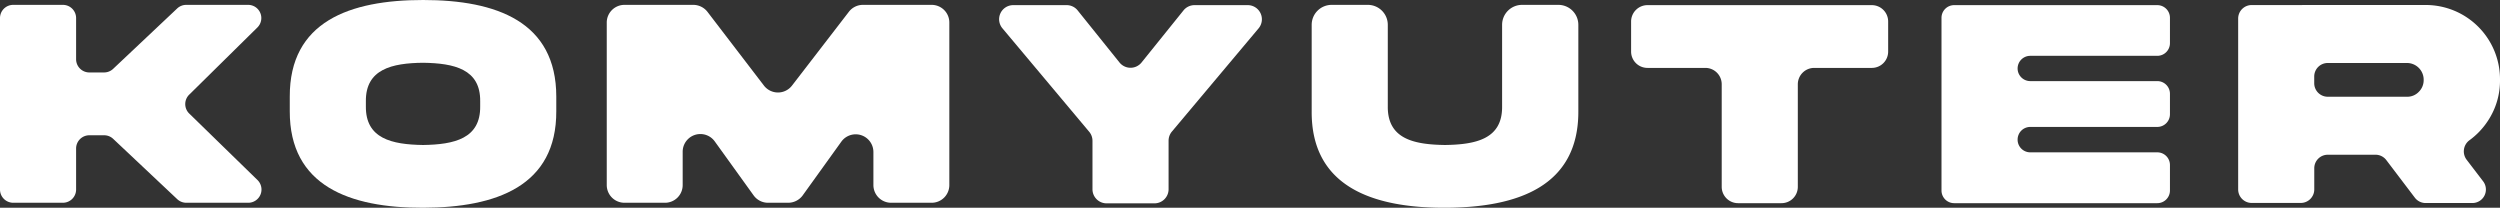 <svg xmlns="http://www.w3.org/2000/svg" viewBox="0 0 554.84 46.11"><rect x="0" y="0" width="554.84" height="46.11" fill="#333333" stroke="none"/><defs><style>.cls-1{fill:#fff;}</style></defs><g id="Layer_2" data-name="Layer 2"><g id="Layer_1-2" data-name="Layer 1"><path class="cls-1" d="M16.89,33v9.14A2.94,2.94,0,0,1,14,45h-11A2.94,2.94,0,0,1,0,42.09V4A2.93,2.93,0,0,1,2.94,1.08H14A2.93,2.93,0,0,1,16.89,4v9.14a2.94,2.94,0,0,0,2.94,2.94h3.28a2.93,2.93,0,0,0,2-.8L39.32,1.88a2.93,2.93,0,0,1,2-.8H55.14a2.93,2.93,0,0,1,2,5L42,21a2.93,2.93,0,0,0,0,4.2L57.19,40a2.94,2.94,0,0,1-2,5H41.33a2.93,2.93,0,0,1-2-.8L25.12,30.82a2.93,2.93,0,0,0-2-.8H19.83A2.94,2.94,0,0,0,16.89,33Z"/><path class="cls-1" d="M123.46,21.45v3.21c.07,16.61-13.28,21.41-29.56,21.45S64.25,41.27,64.31,24.66V21.45C64.25,4.81,77.59,0,93.9,0S123.46,4.84,123.46,21.45ZM106.57,22.5c.1-7.16-5.77-8.47-12.67-8.57C87,14,81.11,15.34,81.2,22.5v1.08c-.09,7.19,5.77,8.5,12.7,8.6,6.9-.1,12.77-1.41,12.67-8.6Z"/><path class="cls-1" d="M138.55,1.08h15.28A4,4,0,0,1,157,2.61L169.55,19a3.93,3.93,0,0,0,6.22,0L188.4,2.61a3.93,3.93,0,0,1,3.11-1.53h15.26A3.92,3.92,0,0,1,210.69,5V41.1A3.92,3.92,0,0,1,206.77,45h-9a3.93,3.93,0,0,1-3.93-3.93V33.73a3.93,3.93,0,0,0-7.11-2.3l-8.63,12A4,4,0,0,1,174.87,45h-4.43a3.93,3.93,0,0,1-3.18-1.63l-8.64-12a3.93,3.93,0,0,0-7.11,2.3V41.1A3.92,3.92,0,0,1,147.59,45h-9a3.93,3.93,0,0,1-3.93-3.93V5A3.93,3.93,0,0,1,138.55,1.08Z"/><path class="cls-1" d="M253.35,13.87l9.31-11.56a3.14,3.14,0,0,1,2.44-1.17h11.83a3.14,3.14,0,0,1,2.4,5.15L260.08,29.21a3.15,3.15,0,0,0-.73,2V42a3.13,3.13,0,0,1-3.14,3.13H245.59A3.13,3.13,0,0,1,242.46,42V31.23a3.11,3.11,0,0,0-.74-2L222.48,6.29a3.13,3.13,0,0,1,2.4-5.15h11.85a3.12,3.12,0,0,1,2.44,1.17l9.29,11.56A3.14,3.14,0,0,0,253.35,13.87Z"/><path class="cls-1" d="M337.8,1.08h8.06a4.43,4.43,0,0,1,4.43,4.43V24.69c.06,16.61-13.35,21.38-29.59,21.42S291,41.3,291.11,24.69V5.51a4.43,4.43,0,0,1,4.43-4.43h8A4.43,4.43,0,0,1,308,5.51v18.1c-.07,7.22,5.77,8.47,12.7,8.57,6.89-.1,12.76-1.35,12.67-8.57V5.51A4.43,4.43,0,0,1,337.8,1.08Z"/><path class="cls-1" d="M382.11,41.46V18.71a3.63,3.63,0,0,0-3.63-3.64H365.66A3.63,3.63,0,0,1,362,11.44V4.78a3.64,3.64,0,0,1,3.63-3.64h49.79a3.63,3.63,0,0,1,3.63,3.64v6.66a3.62,3.62,0,0,1-3.63,3.63H402.63A3.64,3.64,0,0,0,399,18.71V41.46a3.62,3.62,0,0,1-3.63,3.63h-9.63A3.63,3.63,0,0,1,382.11,41.46Z"/><path class="cls-1" d="M433.7,1.14h45.08A2.81,2.81,0,0,1,481.59,4V9.58a2.81,2.81,0,0,1-2.81,2.81H450.59a2.81,2.81,0,0,0-2.81,2.82h0A2.81,2.81,0,0,0,450.59,18h28.19a2.81,2.81,0,0,1,2.81,2.81v4.54a2.81,2.81,0,0,1-2.81,2.82H450.59A2.81,2.81,0,0,0,447.78,31h0a2.81,2.81,0,0,0,2.81,2.81h28.19a2.81,2.81,0,0,1,2.81,2.81v5.66a2.81,2.81,0,0,1-2.81,2.81H433.7a2.81,2.81,0,0,1-2.81-2.81V4A2.81,2.81,0,0,1,433.7,1.14Z"/><path class="cls-1" d="M538.46,1.11a16.48,16.48,0,0,1,16.38,16.61,16.09,16.09,0,0,1-2.62,9A16.49,16.49,0,0,1,548,31.17a3.07,3.07,0,0,0-.52,4.34l3.6,4.71a3,3,0,0,1-2.39,4.84H538.34a3,3,0,0,1-2.4-1.19l-6.34-8.35a3,3,0,0,0-2.4-1.18H516.62a3,3,0,0,0-3,3v4.7a3,3,0,0,1-3,3H499.73a3,3,0,0,1-3-3V4.12a3,3,0,0,1,3-3ZM513.61,17v1.47a3,3,0,0,0,3,3h17.59a3.52,3.52,0,0,0,2.61-1.08,3.62,3.62,0,0,0,1.09-2.65,3.71,3.71,0,0,0-3.7-3.76H516.62A3,3,0,0,0,513.61,17Z"/></g></g></svg>